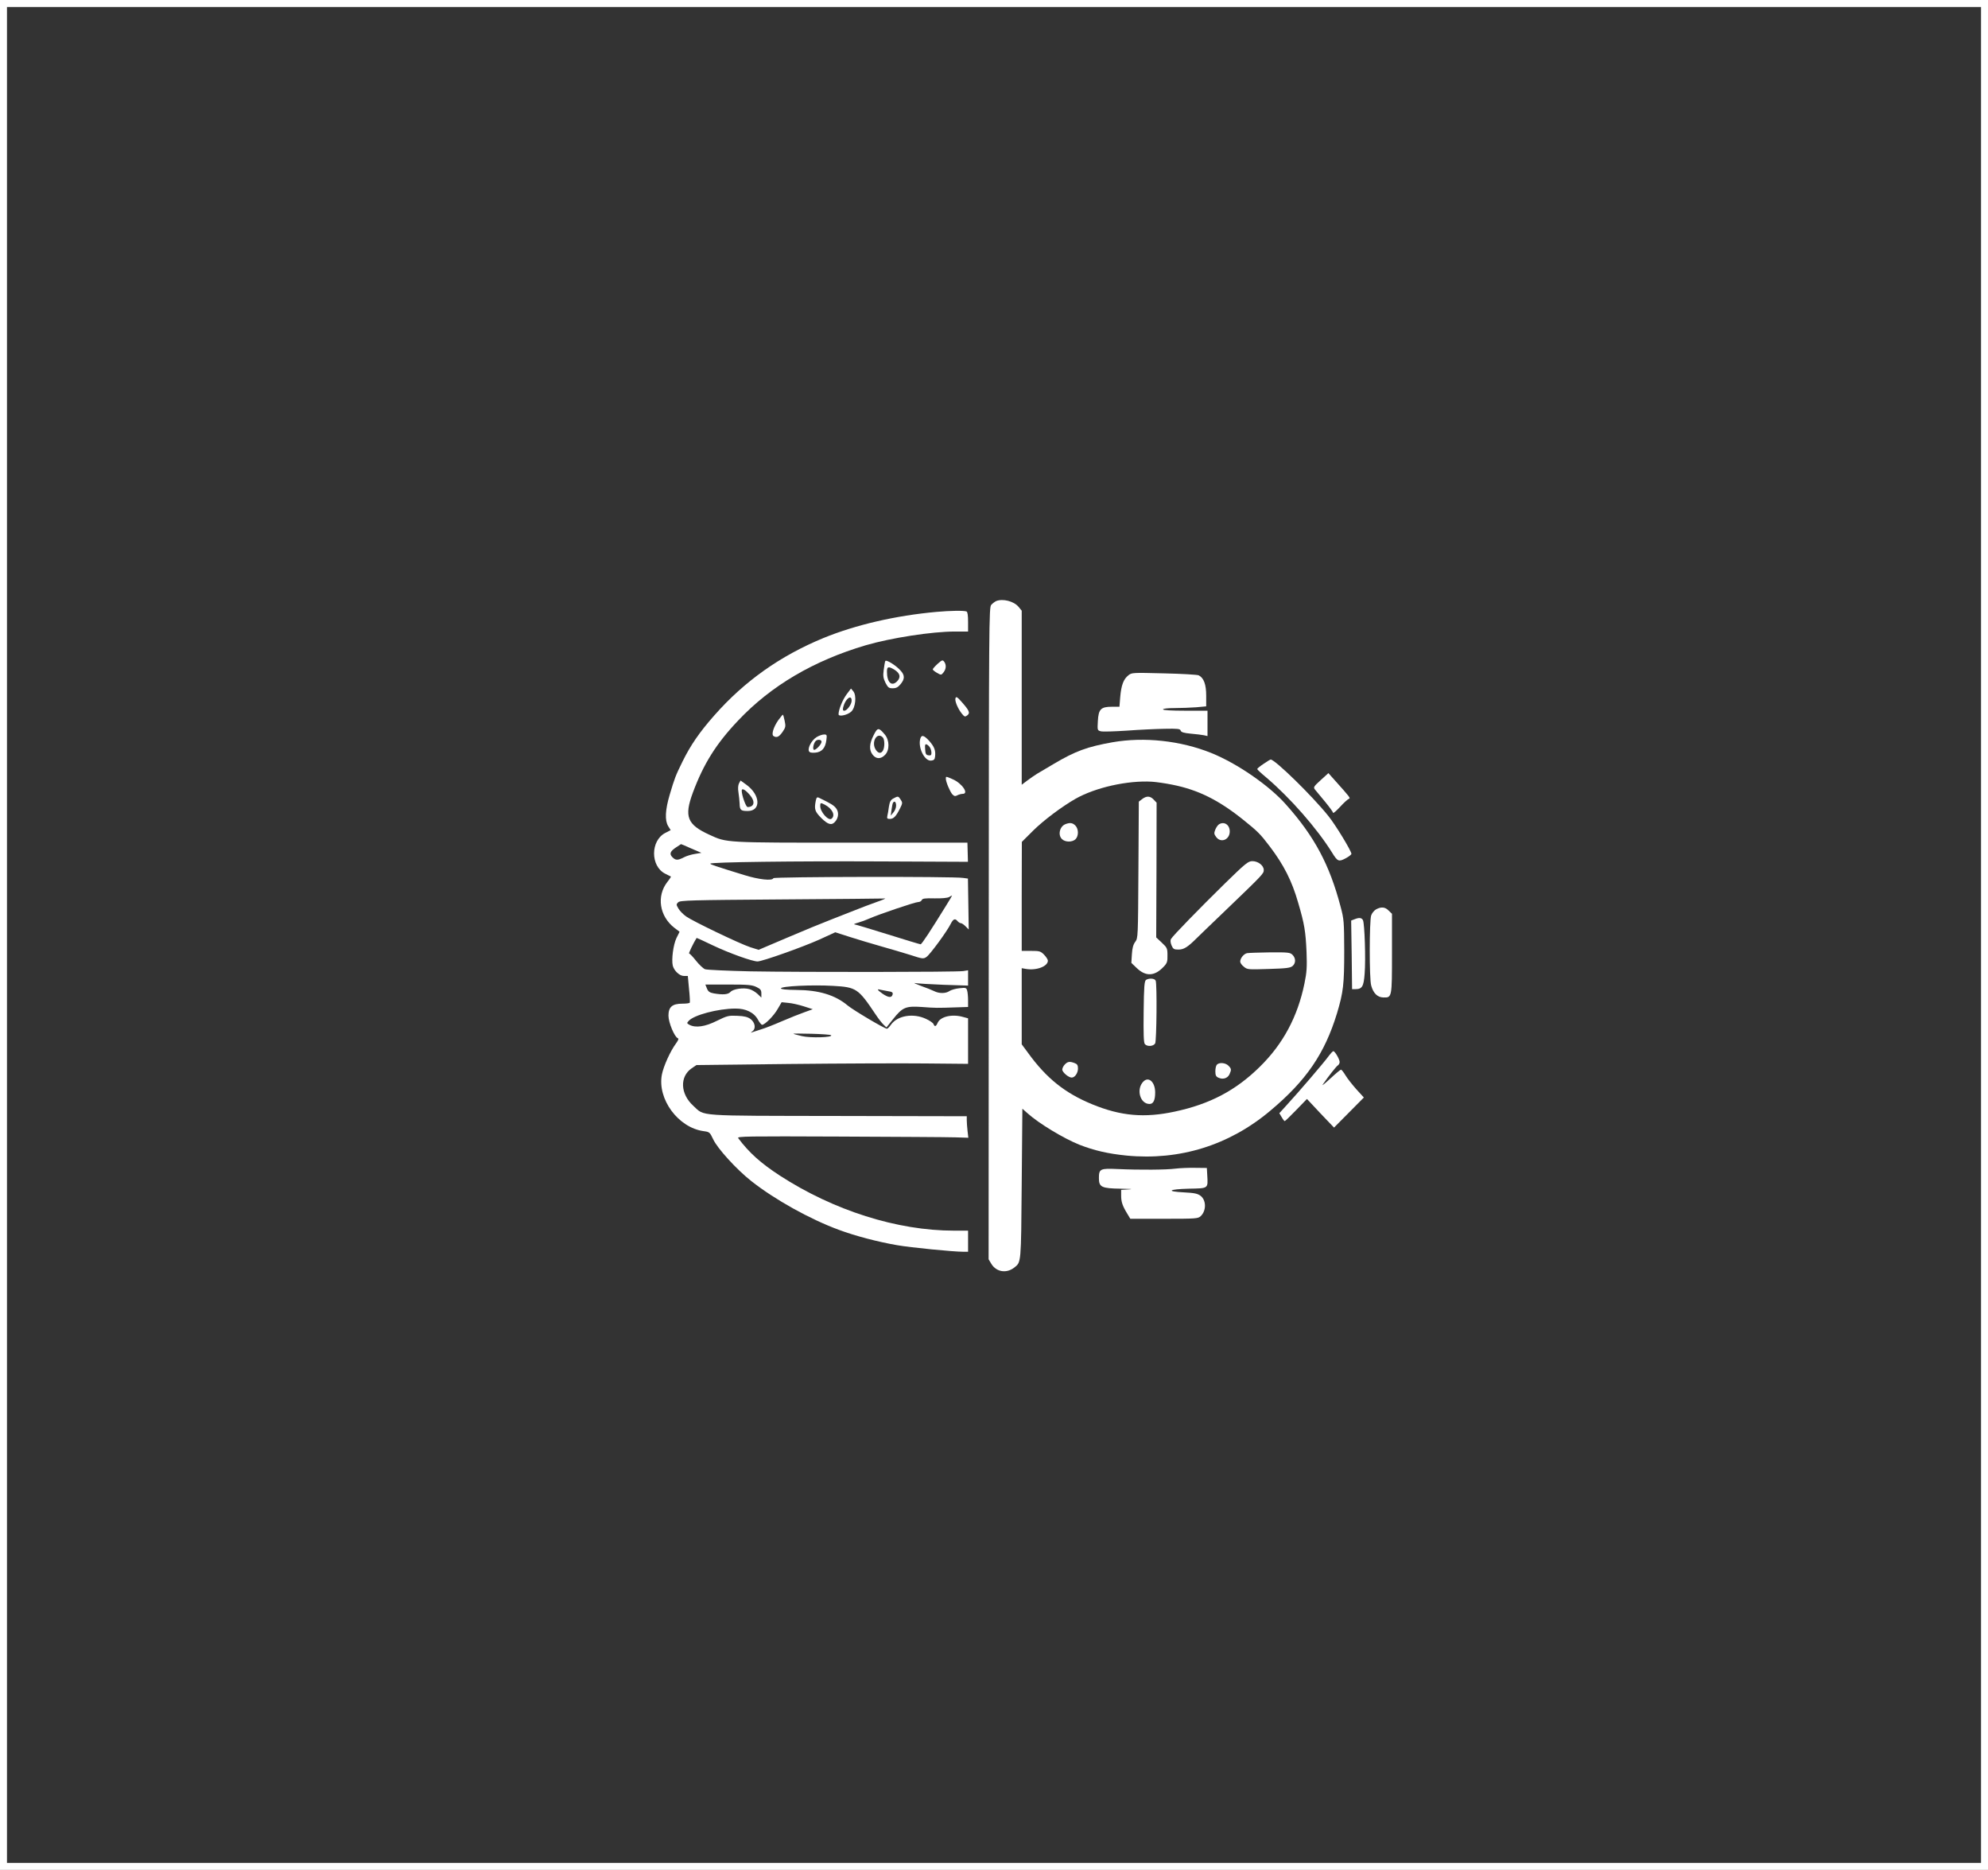 <svg width="285" height="268" viewBox="0 0 285 268" fill="none" xmlns="http://www.w3.org/2000/svg">
<rect x="0" y="0" width="285" height="268" fill="#333333" stroke="none"/>
<rect x="0.5" y="0.5" width="284" height="267" stroke="white"/>
<path d="M142.816 86.144C142.61 86.239 142.291 86.484 142.103 86.693C141.784 87.033 141.766 89.208 141.747 133.768L141.728 180.485L142.122 181.147C142.853 182.32 144.298 182.547 145.423 181.658C146.398 180.882 146.38 181.147 146.473 169.666L146.567 158.905L147.318 159.567C148.912 161.004 152.476 163.16 154.745 164.068C156.827 164.881 158.834 165.354 161.498 165.619C169.113 166.356 176.222 164.144 182.092 159.207C187.269 154.876 189.914 150.999 191.677 145.211C192.577 142.204 192.709 141.107 192.709 136.284C192.69 132.085 192.671 131.745 192.183 129.929C190.608 123.952 188.451 119.886 184.362 115.309C181.961 112.585 177.347 109.408 173.633 107.914C169.244 106.155 164.048 105.587 159.491 106.382C155.871 107.025 154.164 107.649 151.069 109.483C150.037 110.089 148.949 110.732 148.668 110.902C148.368 111.091 147.749 111.507 147.299 111.848L146.473 112.472V99.989V87.525L146.023 86.976C145.348 86.163 143.773 85.766 142.816 86.144ZM168.1 112.472C171.795 113.209 174.74 114.685 178.266 117.522C180.31 119.167 180.667 119.508 182.055 121.342C184.043 123.971 185.206 126.241 186.106 129.38C187.007 132.444 187.175 133.485 187.307 136.473C187.382 138.61 187.344 139.329 187.007 140.956C186.031 145.722 183.931 149.637 180.611 152.89C177.178 156.276 173.464 158.243 168.4 159.321C164.086 160.247 160.71 159.964 156.602 158.28C152.682 156.673 150.018 154.554 147.355 150.866L146.473 149.675V144.228V138.762L147.111 138.875C148.612 139.121 150.225 138.497 150.225 137.684C150.225 137.532 149.981 137.135 149.681 136.832C149.174 136.322 149.024 136.284 147.805 136.284H146.473V128.473L146.492 120.661L148.124 119.035C149.643 117.541 152.194 115.63 154.164 114.495C157.033 112.869 161.648 111.829 165.136 112.037C165.755 112.075 167.087 112.264 168.1 112.472Z" fill="white"/>
<path d="M163.729 114.533L163.261 114.893L163.204 124.652C163.148 134.336 163.148 134.43 162.754 134.979C162.454 135.376 162.323 135.887 162.266 136.776L162.191 138.005L162.942 138.724C164.255 139.991 165.53 139.934 166.824 138.554C167.312 138.043 167.387 137.835 167.368 136.908C167.368 135.925 167.312 135.811 166.562 135.111L165.755 134.355L165.793 124.69L165.811 115.044L165.399 114.609C164.892 114.061 164.367 114.042 163.729 114.533Z" fill="white"/>
<path d="M152.719 118.13C151.894 118.47 151.631 119.717 152.269 120.284C152.738 120.718 153.695 120.718 154.164 120.302C154.651 119.849 154.651 118.81 154.164 118.319C153.77 117.922 153.376 117.865 152.719 118.13Z" fill="white"/>
<path d="M174.777 118.129C174.608 118.224 174.364 118.564 174.233 118.885C174.027 119.414 174.027 119.527 174.364 119.981C175.04 120.869 176.296 120.34 176.296 119.169C176.296 118.224 175.527 117.695 174.777 118.129Z" fill="white"/>
<path d="M175.565 126.657C171.963 130.194 168.118 134.128 167.875 134.582C167.762 134.771 167.799 135.111 167.95 135.489C168.175 136.019 168.306 136.095 168.944 136.095C169.713 136.095 170.257 135.754 171.532 134.487C171.963 134.071 173.633 132.444 175.283 130.875C181.098 125.295 181.173 125.219 181.173 124.69C181.173 124.047 180.366 123.423 179.541 123.423C178.941 123.423 178.566 123.725 175.565 126.657Z" fill="white"/>
<path d="M178.791 136.608C178.303 136.703 177.797 137.345 177.797 137.817C177.797 138.006 178.022 138.327 178.322 138.554C178.81 138.97 178.941 138.97 181.886 138.875C184.455 138.8 184.999 138.724 185.318 138.441C185.787 138.025 185.768 137.326 185.3 136.854C184.962 136.514 184.699 136.476 182.073 136.495C180.498 136.514 179.016 136.571 178.791 136.608Z" fill="white"/>
<path d="M164.292 140.445C164.067 140.596 163.992 141.353 163.954 144.984C163.917 148.143 163.954 149.448 164.123 149.637C164.442 150.034 165.361 149.977 165.605 149.542C165.811 149.145 165.886 141.088 165.68 140.558C165.549 140.218 164.742 140.161 164.292 140.445Z" fill="white"/>
<path d="M152.663 152.552C152.457 152.76 152.288 153.1 152.288 153.289C152.288 153.685 153.188 154.441 153.639 154.441C154.089 154.441 154.539 153.799 154.539 153.138C154.539 152.665 154.426 152.495 154.051 152.363C153.357 152.099 153.076 152.136 152.663 152.552Z" fill="white"/>
<path d="M174.458 152.586C174.327 152.719 174.233 153.135 174.233 153.533C174.233 154.119 174.327 154.308 174.683 154.46C175.321 154.762 175.996 154.535 176.259 153.968C176.559 153.305 176.54 153.173 176.109 152.738C175.696 152.322 174.814 152.227 174.458 152.586Z" fill="white"/>
<path d="M163.917 155.008C162.848 156.086 163.429 158.224 164.799 158.224C165.342 158.224 165.605 157.694 165.605 156.578C165.605 155.103 164.686 154.233 163.917 155.008Z" fill="white"/>
<path d="M134.281 87.695C128.392 88.225 122.69 89.549 118.057 91.44C111.867 93.993 106.747 97.606 102.414 102.523C100.276 104.944 99 106.798 97.837 109.162C96.825 111.224 96.731 111.488 96.018 113.871C95.361 116.084 95.286 117.579 95.793 118.411L96.149 118.978L95.38 119.375C93.242 120.472 93.223 124.142 95.361 125.22C95.774 125.428 96.149 125.617 96.187 125.636C96.206 125.655 95.999 125.995 95.68 126.392C94.086 128.435 94.536 131.31 96.674 132.974L97.425 133.542L96.975 134.449C96.524 135.395 96.243 137.513 96.449 138.402C96.637 139.14 97.425 139.878 98.044 139.878H98.606L98.775 141.712C98.888 142.734 98.925 143.623 98.888 143.698C98.85 143.793 98.362 143.849 97.819 143.849C96.374 143.849 95.83 144.322 95.83 145.571C95.83 146.554 96.712 148.654 97.181 148.805C97.331 148.862 97.237 149.089 96.918 149.542C96.112 150.621 95.136 152.777 94.892 153.987C94.198 157.524 97.237 161.628 100.876 162.12C101.72 162.233 101.757 162.271 102.245 163.293C102.864 164.617 105.584 167.605 107.722 169.288C111.08 171.936 116.106 174.735 120.27 176.267C122.54 177.118 125.841 177.988 128.598 178.461C130.549 178.802 136.664 179.407 138.145 179.407H138.783V177.894V176.381H136.776C128.617 176.381 119.501 173.487 111.774 168.475C109.054 166.697 107.403 165.222 105.828 163.122C105.621 162.858 107.047 162.839 120.364 162.895C128.486 162.933 135.951 162.971 136.982 163.009L138.821 163.066L138.708 162.101C138.652 161.59 138.596 160.891 138.596 160.569V159.983L120.176 159.945C99.488 159.907 101.082 160.021 99.394 158.489C97.519 156.786 97.425 154.309 99.15 153.117L99.844 152.644L113.161 152.493C120.495 152.417 129.255 152.379 132.65 152.417L138.783 152.474V149.202V145.949L138.089 145.76C136.514 145.306 134.844 145.684 134.432 146.573C134.188 147.14 134 147.197 133.831 146.781C133.775 146.611 133.287 146.27 132.743 146.025C130.924 145.173 128.654 145.552 127.735 146.857C127.51 147.178 127.248 147.443 127.154 147.443C126.816 147.443 122.352 144.795 121.527 144.114C119.726 142.601 117.382 141.901 114.174 141.882C112.636 141.864 111.961 141.788 111.961 141.656C111.961 141.334 116.444 141.126 119.407 141.296C122.765 141.485 123.027 141.656 125.522 145.381C125.897 145.949 126.404 146.611 126.648 146.838L127.079 147.254L128.017 146.081C129.386 144.36 129.836 144.171 132.124 144.322C134.113 144.474 134.319 144.474 137.039 144.379L138.783 144.322V143.377C138.783 142.847 138.727 142.223 138.652 141.977C138.539 141.561 138.464 141.542 137.545 141.637C136.982 141.693 136.345 141.882 136.12 142.034C135.594 142.412 134.619 142.412 133.925 142.053C133.625 141.901 132.762 141.561 132.012 141.296C131.243 141.012 130.887 140.842 131.187 140.899C131.506 140.956 133.325 141.069 135.276 141.145L138.783 141.258V140.161V139.064L138.089 139.178C137.114 139.329 114.925 139.348 107.553 139.216C104.252 139.14 101.345 139.008 101.082 138.913C100.82 138.818 100.238 138.27 99.788 137.703C99.338 137.135 98.888 136.662 98.794 136.662C98.681 136.662 99.394 135.187 99.863 134.431C99.882 134.412 100.951 134.884 102.226 135.509C104.533 136.606 107.853 137.797 108.604 137.797C109.279 137.797 115.075 135.736 117.476 134.657L119.745 133.617L121.808 134.279C122.952 134.639 124.922 135.244 126.216 135.603C127.51 135.963 129.405 136.53 130.455 136.851C132.256 137.438 132.368 137.457 132.818 137.154C133.325 136.814 135.782 133.466 136.307 132.388C136.664 131.688 136.926 131.593 137.283 132.028C137.414 132.18 137.62 132.312 137.751 132.312C137.883 132.312 138.183 132.52 138.427 132.766L138.877 133.22L138.821 129.57L138.764 125.919L138.07 125.825C136.739 125.598 110.948 125.655 110.873 125.863C110.742 126.279 108.791 126.071 106.672 125.409C102.433 124.104 101.832 123.896 101.832 123.782C101.832 123.555 113.855 123.404 126.347 123.461L138.764 123.517L138.727 122.156L138.689 120.775H121.996C103.727 120.775 104.233 120.794 101.701 119.64C98.513 118.184 98.062 117.049 99.319 113.626C100.857 109.484 102.677 106.571 105.846 103.242C110.554 98.268 116.631 94.693 124.115 92.48C127.754 91.421 133.606 90.513 136.907 90.513H138.783V89.114C138.783 88.168 138.708 87.695 138.558 87.638C138.164 87.487 136.195 87.525 134.281 87.695ZM99.094 121.607L100.557 122.231L99.657 122.383C99.15 122.458 98.438 122.666 98.044 122.874C97.162 123.328 96.862 123.328 96.393 122.855C95.924 122.383 96.074 122.004 96.937 121.437C97.312 121.191 97.612 120.983 97.631 120.983C97.631 120.964 98.306 121.248 99.094 121.607ZM135.632 129.797C133.4 133.409 132.143 135.338 131.974 135.338C131.881 135.338 129.761 134.695 127.285 133.92C124.809 133.144 122.652 132.501 122.484 132.482C122.315 132.482 122.559 132.369 123.027 132.237C123.496 132.104 124.209 131.839 124.622 131.65C126.047 131.026 131.187 129.286 131.618 129.286C131.843 129.286 132.087 129.154 132.143 129.002C132.237 128.775 132.593 128.719 133.981 128.756C135.013 128.775 135.838 128.7 136.063 128.567C136.27 128.454 136.457 128.34 136.495 128.34C136.514 128.34 136.138 129.002 135.632 129.797ZM125.653 129.286C124.772 129.608 123.421 130.099 122.652 130.421C121.883 130.723 120.27 131.348 119.089 131.82C117.907 132.274 115.093 133.428 112.843 134.393L108.754 136.133L107.553 135.754C105.959 135.225 99.319 132.028 98.362 131.348C97.931 131.045 97.443 130.534 97.256 130.213C96.937 129.664 96.937 129.608 97.218 129.324C97.5 129.04 98.888 129.002 112.017 128.908C119.989 128.851 126.666 128.794 126.873 128.775C127.079 128.738 126.535 128.983 125.653 129.286ZM108.454 141.466C109.035 141.75 109.148 141.901 109.148 142.393V142.979L108.622 142.469C108.322 142.185 107.797 141.864 107.441 141.769C106.578 141.523 105.115 141.731 104.721 142.166C104.383 142.544 103.633 142.601 102.32 142.374C101.739 142.261 101.532 142.128 101.345 141.674L101.12 141.107H104.44C107.272 141.107 107.835 141.164 108.454 141.466ZM127.267 142.053C127.923 142.147 128.036 142.242 127.96 142.544C127.829 143.036 127.379 142.998 126.535 142.431C125.785 141.901 125.653 141.693 126.179 141.845C126.347 141.882 126.854 141.977 127.267 142.053ZM115.225 144.228L116.519 144.644L115.319 145.079C114.662 145.306 113.199 145.892 112.055 146.384C110.929 146.876 109.616 147.386 109.148 147.519C108.679 147.67 108.135 147.84 107.928 147.916C107.572 148.048 107.572 148.048 107.891 147.783C108.397 147.405 108.247 146.535 107.591 146.043C107.197 145.76 106.728 145.627 105.715 145.59C104.458 145.533 104.271 145.571 102.77 146.308C101.082 147.159 99.713 147.348 98.831 146.876C98.456 146.668 98.438 146.63 98.738 146.308C99.488 145.476 102.902 144.568 105.396 144.549C106.934 144.53 108.116 145.117 108.679 146.176C108.885 146.554 109.148 146.876 109.26 146.876C109.654 146.876 110.948 145.571 111.492 144.606L112.055 143.641L112.993 143.736C113.518 143.774 114.512 144.001 115.225 144.228ZM119.145 148.37C119.464 148.691 116.2 148.786 114.981 148.502C114.324 148.351 113.78 148.2 113.743 148.162C113.705 148.124 114.868 148.124 116.331 148.162C117.794 148.2 119.07 148.294 119.145 148.37Z" fill="white"/>
<path d="M126.91 94.75C126.854 94.882 126.76 95.469 126.685 96.036C126.573 96.887 126.629 97.209 126.948 97.871C127.304 98.551 127.435 98.646 127.979 98.646C128.467 98.646 128.748 98.495 129.105 98.06C129.705 97.341 129.724 96.811 129.161 96.168C128.523 95.412 127.023 94.466 126.91 94.75ZM128.223 95.979C129.048 96.509 129.18 97.057 128.598 97.662C127.81 98.438 127.154 97.795 127.154 96.263C127.154 95.525 127.36 95.469 128.223 95.979Z" fill="white"/>
<path d="M134.413 95.147C134.038 95.487 133.719 95.847 133.719 95.941C133.719 96.017 134 96.244 134.319 96.433C134.919 96.774 134.938 96.774 135.257 96.376C135.651 95.884 135.688 95.279 135.351 94.825C135.125 94.56 135.05 94.579 134.413 95.147Z" fill="white"/>
<path d="M161.76 96.792C161.066 97.341 160.747 98.192 160.597 99.875L160.485 101.294H159.416C157.821 101.294 157.484 101.634 157.39 103.337C157.315 104.66 157.315 104.679 157.821 104.812C158.103 104.887 159.772 104.831 161.535 104.717C163.317 104.585 165.755 104.471 166.975 104.452C168.85 104.415 169.188 104.452 169.263 104.717C169.338 104.944 169.713 105.058 170.726 105.152C171.457 105.209 172.301 105.322 172.602 105.379L173.108 105.493V103.677V101.861H169.919C167.912 101.861 166.731 101.786 166.731 101.672C166.731 101.559 167.406 101.483 168.381 101.483C169.3 101.483 170.688 101.426 171.476 101.37L172.92 101.237V99.705C172.92 98.097 172.583 97.171 171.851 96.792C171.664 96.698 169.432 96.566 166.881 96.509C162.36 96.395 162.248 96.395 161.76 96.792Z" fill="white"/>
<path d="M121.358 99.535C120.777 100.329 120.214 101.729 120.214 102.372C120.214 102.769 121.527 102.485 122.052 101.975C122.652 101.388 122.821 99.686 122.333 99.081L121.996 98.684L121.358 99.535ZM122.09 100.424C122.09 100.953 121.433 101.861 121.039 101.861C120.833 101.861 120.795 101.729 120.889 101.332C121.189 100.159 122.09 99.459 122.09 100.424Z" fill="white"/>
<path d="M136.983 100.049C136.832 100.426 137.32 101.579 137.902 102.297C138.277 102.75 138.352 102.769 138.671 102.523C139.121 102.183 138.952 101.824 137.827 100.559C137.245 99.897 137.076 99.803 136.983 100.049Z" fill="white"/>
<path d="M111.586 103.204C110.892 104.188 110.554 105.285 110.892 105.493C111.342 105.776 111.68 105.625 112.186 104.906C112.636 104.244 112.655 104.093 112.486 103.299C112.392 102.826 112.28 102.429 112.224 102.429C112.186 102.429 111.905 102.788 111.586 103.204Z" fill="white"/>
<path d="M125.241 105.379C124.622 106.59 124.566 107.497 125.11 108.178C125.597 108.802 126.273 108.821 126.873 108.197C127.548 107.535 127.529 106.098 126.854 105.285C125.972 104.225 125.804 104.244 125.241 105.379ZM126.554 105.682C126.835 105.965 126.854 107.044 126.591 107.554C126.329 108.027 125.935 108.008 125.579 107.497C124.828 106.419 125.71 104.831 126.554 105.682Z" fill="white"/>
<path d="M117.063 105.647C116.388 106.062 115.788 107.139 115.957 107.63C116.05 107.857 116.275 107.914 116.857 107.876C117.813 107.8 118.32 107.234 118.47 106.062C118.564 105.325 118.545 105.269 118.132 105.269C117.888 105.269 117.401 105.439 117.063 105.647ZM117.776 106.308C117.776 106.686 116.894 107.593 116.669 107.46C116.482 107.328 116.613 106.61 116.894 106.251C117.138 105.93 117.776 105.968 117.776 106.308Z" fill="white"/>
<path d="M131.918 105.928C131.599 107.214 132.575 109.124 133.494 109.011C133.888 108.973 134.019 108.84 134.056 108.405C134.15 107.554 133.944 107.025 133.231 106.211C132.443 105.341 132.087 105.266 131.918 105.928ZM133.344 107.176C133.456 107.365 133.531 107.687 133.531 107.914C133.531 108.216 133.437 108.311 133.119 108.254C132.762 108.216 132.668 108.065 132.631 107.403C132.575 106.722 132.631 106.609 132.875 106.703C133.025 106.779 133.25 106.987 133.344 107.176Z" fill="white"/>
<path d="M181.136 109.483C180.648 109.805 180.235 110.145 180.235 110.221C180.235 110.297 180.798 110.826 181.511 111.412C184.962 114.344 188.807 118.732 190.964 122.193C191.752 123.479 191.921 123.536 192.896 123.025C193.365 122.78 193.74 122.477 193.74 122.382C193.74 121.966 191.452 118.202 190.42 116.935C188.132 114.079 182.786 108.859 182.167 108.859C182.092 108.859 181.623 109.143 181.136 109.483Z" fill="white"/>
<path d="M189.332 111.81C188.338 112.718 188.263 112.831 188.507 113.153C188.657 113.342 189.295 114.117 189.951 114.893C190.589 115.668 191.114 116.387 191.114 116.5C191.114 116.614 191.564 116.236 192.108 115.649C192.633 115.063 193.215 114.552 193.365 114.496C193.646 114.401 193.571 114.306 191.302 111.772L190.439 110.807L189.332 111.81Z" fill="white"/>
<path d="M135.595 111.605C135.595 112.058 136.195 113.475 136.533 113.853C136.795 114.117 136.945 114.155 137.245 113.985C137.452 113.872 137.808 113.777 138.014 113.777C138.952 113.777 137.902 112.247 136.57 111.68C135.576 111.246 135.595 111.246 135.595 111.605Z" fill="white"/>
<path d="M105.94 112.282C105.809 112.547 105.771 113.02 105.865 113.569C105.94 114.041 106.015 114.779 106.034 115.195C106.053 116.103 106.203 116.235 107.197 116.235C109.129 116.235 109.016 113.947 107.028 112.49L106.165 111.866L105.94 112.282ZM107.534 113.985C108.303 114.892 108.135 115.668 107.178 115.668C106.934 115.668 106.334 113.985 106.334 113.323C106.334 112.888 106.878 113.19 107.534 113.985Z" fill="white"/>
<path d="M116.95 114.76C116.706 115.99 116.819 116.311 117.738 117.238C118.694 118.184 119.22 118.335 119.707 117.787C120.233 117.2 120.289 116.387 119.857 115.838C119.539 115.422 119.107 115.158 117.382 114.325C117.138 114.212 117.044 114.306 116.95 114.76ZM118.207 115.309C119.313 115.876 119.801 116.86 119.22 117.333C118.788 117.711 117.588 116.387 117.588 115.517C117.588 115.044 117.644 115.025 118.207 115.309Z" fill="white"/>
<path d="M128.073 114.439C127.679 114.647 127.548 114.912 127.435 115.611C127.379 116.103 127.267 116.708 127.21 116.935C127.135 117.295 127.192 117.37 127.567 117.37C128.111 117.37 128.448 117.011 129.011 115.895C129.405 115.12 129.405 115.044 129.124 114.609C128.786 114.079 128.73 114.079 128.073 114.439ZM128.467 115.46C128.467 115.763 128.298 116.198 128.073 116.444L127.698 116.898L127.811 116.065C127.867 115.611 127.961 115.157 128.017 115.063C128.223 114.722 128.467 114.931 128.467 115.46Z" fill="white"/>
<path d="M197.285 130.326C197.004 130.477 196.685 130.875 196.572 131.196C196.31 131.972 196.291 140.275 196.572 141.239C196.872 142.355 197.473 142.941 198.317 142.96C199.555 142.998 199.555 142.979 199.555 136.624V130.969L199.086 130.515C198.579 129.986 198.016 129.929 197.285 130.326Z" fill="white"/>
<path d="M194.153 131.764L193.703 131.934L193.778 136.852L193.834 141.769H194.322C195.278 141.769 195.503 141.372 195.635 139.556C195.803 137.532 195.635 132.35 195.391 131.877C195.203 131.518 194.828 131.48 194.153 131.764Z" fill="white"/>
<path d="M190.552 151.263C189.801 152.304 186.181 156.521 184.231 158.64L183.405 159.548L183.743 160.115C183.912 160.418 184.118 160.682 184.174 160.682C184.249 160.682 184.981 159.964 185.825 159.094L187.363 157.505L189.295 159.566L191.246 161.609L193.384 159.453L195.522 157.297L194.434 156.105C193.853 155.443 193.14 154.554 192.877 154.1C192.615 153.665 192.333 153.306 192.24 153.306C192.165 153.306 191.471 153.873 190.72 154.573C189.951 155.292 189.464 155.67 189.614 155.462C190.458 154.233 191.583 152.814 191.808 152.682C191.94 152.606 192.052 152.379 192.052 152.209C192.052 151.831 191.377 150.658 191.152 150.658C191.058 150.658 190.795 150.942 190.552 151.263Z" fill="white"/>
<path d="M168.513 167.491C167.256 167.661 163.448 167.699 160.185 167.548C157.728 167.434 157.54 167.529 157.54 168.853C157.54 170.139 157.915 170.328 160.691 170.366C162.004 170.385 162.548 170.423 161.91 170.46L160.729 170.536V171.368C160.729 172.257 160.916 172.825 161.61 173.96L162.042 174.678H166.881C171.495 174.678 171.739 174.659 172.133 174.3C172.958 173.524 172.939 172.011 172.114 171.387C171.683 171.066 171.214 170.971 169.769 170.896C167.087 170.763 167.5 170.442 170.426 170.366C173.277 170.309 173.183 170.385 173.071 168.418L173.014 167.397L171.326 167.378C170.407 167.359 169.132 167.415 168.513 167.491Z" fill="white"/>
</svg>

